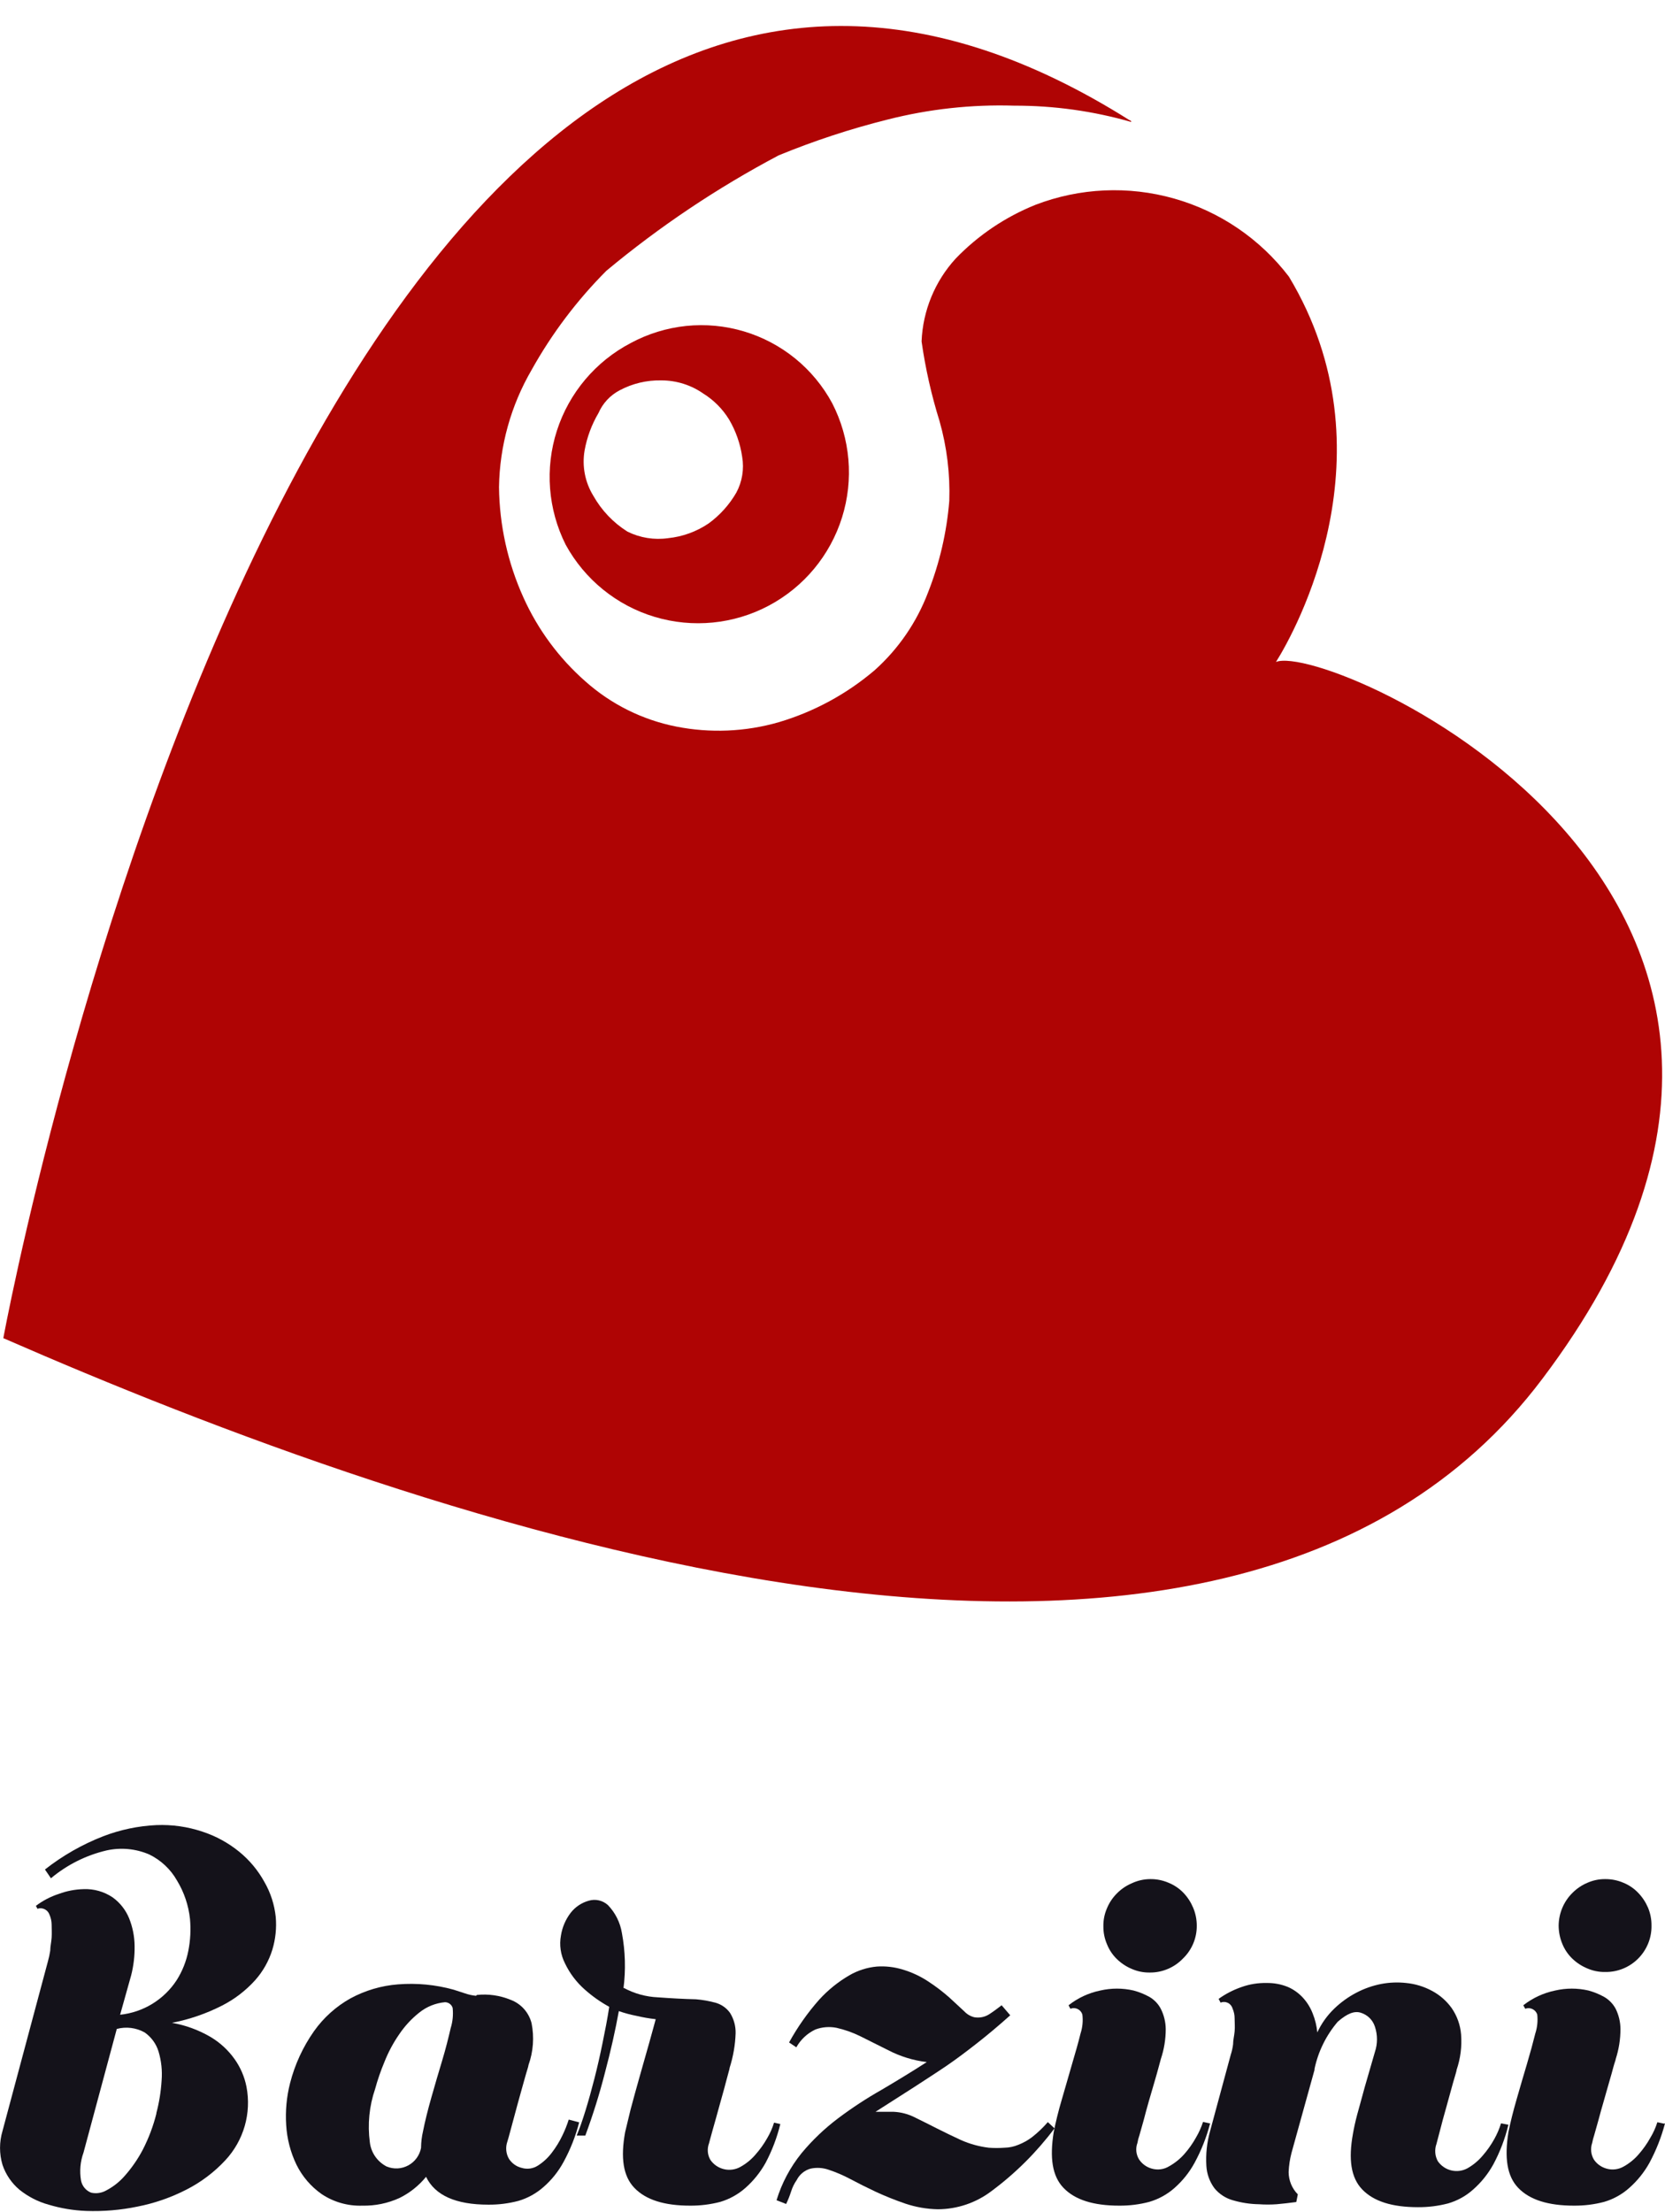 <svg width="64" height="85" viewBox="0 0 64 85" fill="none" xmlns="http://www.w3.org/2000/svg">
<path fill-rule="evenodd" clip-rule="evenodd" d="M59.286 52.978C46.922 69.403 15.997 58.35 0.128 51.416C0.128 51.416 12.306 -14.992 43.423 4.622C43.431 4.622 43.439 4.624 43.447 4.627C43.454 4.63 43.461 4.635 43.467 4.641C43.472 4.647 43.476 4.654 43.479 4.662C43.481 4.67 43.482 4.678 43.482 4.686C42.021 4.267 40.508 4.056 38.987 4.06C37.346 4.009 35.705 4.189 34.113 4.595C32.687 4.951 31.289 5.411 29.929 5.97C27.574 7.215 25.354 8.701 23.306 10.406C22.178 11.538 21.211 12.819 20.433 14.215C19.637 15.583 19.206 17.133 19.181 18.715C19.197 20.181 19.517 21.627 20.122 22.963C20.675 24.189 21.483 25.284 22.493 26.173C23.482 27.057 24.69 27.659 25.992 27.917C27.299 28.176 28.649 28.119 29.929 27.751C31.284 27.351 32.54 26.671 33.616 25.756C34.534 24.936 35.24 23.906 35.676 22.754C36.117 21.631 36.392 20.448 36.489 19.244C36.523 18.209 36.397 17.175 36.114 16.179C35.802 15.179 35.571 14.155 35.424 13.118C35.472 11.936 35.936 10.808 36.735 9.935C37.6 9.038 38.645 8.335 39.801 7.87C41.505 7.216 43.375 7.131 45.132 7.629C46.888 8.126 48.436 9.179 49.544 10.63C53.604 17.377 49.795 24.252 49.046 25.435C51.042 24.616 73.299 34.423 59.286 52.978Z" fill="#AF0404"/>
<path fill-rule="evenodd" clip-rule="evenodd" d="M31.989 15.494C31.633 14.833 31.149 14.249 30.567 13.775C29.984 13.302 29.314 12.947 28.595 12.733C27.875 12.518 27.121 12.447 26.374 12.524C25.627 12.602 24.903 12.825 24.242 13.182C22.893 13.888 21.875 15.096 21.407 16.545C20.94 17.994 21.061 19.569 21.744 20.93C22.476 22.268 23.705 23.265 25.166 23.703C26.628 24.141 28.203 23.986 29.55 23.271C30.898 22.556 31.91 21.338 32.366 19.883C32.823 18.427 32.687 16.85 31.989 15.494ZM28.303 18.929C28.033 19.395 27.669 19.8 27.233 20.116C26.77 20.428 26.237 20.621 25.681 20.678C25.147 20.754 24.603 20.666 24.119 20.427C23.574 20.085 23.124 19.612 22.808 19.052C22.487 18.531 22.367 17.911 22.471 17.308C22.562 16.8 22.744 16.312 23.006 15.868C23.17 15.493 23.457 15.186 23.82 14.996C24.313 14.734 24.866 14.603 25.425 14.616C25.998 14.616 26.559 14.792 27.03 15.119C27.435 15.371 27.776 15.713 28.025 16.12C28.284 16.561 28.455 17.047 28.528 17.554C28.608 18.024 28.529 18.508 28.303 18.929Z" fill="#AF0404"/>
<path d="M1.728 71.832C2.408 71.298 3.164 70.867 3.97 70.554C4.624 70.303 5.314 70.158 6.014 70.126C6.613 70.102 7.211 70.187 7.779 70.377C8.294 70.545 8.772 70.806 9.192 71.147C9.589 71.47 9.919 71.866 10.165 72.314C10.402 72.726 10.55 73.184 10.599 73.657C10.636 74.078 10.592 74.503 10.47 74.909C10.336 75.344 10.11 75.746 9.807 76.086C9.447 76.485 9.017 76.815 8.539 77.059C7.93 77.37 7.279 77.594 6.608 77.723C7.126 77.813 7.624 77.994 8.079 78.258C8.448 78.474 8.767 78.766 9.015 79.114C9.243 79.434 9.4 79.799 9.475 80.184C9.57 80.684 9.547 81.199 9.407 81.687C9.266 82.176 9.013 82.625 8.667 82.998C8.237 83.462 7.728 83.846 7.164 84.133C6.57 84.437 5.936 84.657 5.281 84.785C4.633 84.919 3.972 84.974 3.312 84.951C2.822 84.932 2.337 84.851 1.867 84.71C1.457 84.597 1.075 84.4 0.744 84.133C0.445 83.88 0.221 83.551 0.096 83.18C-0.03 82.756 -0.03 82.304 0.096 81.88L1.84 75.369C1.879 75.232 1.909 75.092 1.931 74.951C1.931 74.786 1.974 74.62 1.985 74.449C1.996 74.277 1.985 74.106 1.985 73.951C1.984 73.816 1.954 73.683 1.899 73.56C1.867 73.471 1.8 73.398 1.714 73.357C1.628 73.316 1.529 73.31 1.439 73.341L1.38 73.229C1.647 73.027 1.945 72.872 2.263 72.769C2.567 72.656 2.887 72.595 3.21 72.587C3.607 72.57 3.999 72.681 4.328 72.902C4.609 73.104 4.828 73.38 4.96 73.7C5.098 74.04 5.17 74.403 5.174 74.77C5.18 75.152 5.135 75.534 5.04 75.904L4.617 77.413C5.055 77.367 5.478 77.224 5.853 76.995C6.229 76.765 6.549 76.455 6.79 76.086C7.009 75.741 7.161 75.358 7.239 74.957C7.319 74.554 7.34 74.141 7.303 73.732C7.247 73.211 7.078 72.708 6.806 72.26C6.56 71.824 6.186 71.473 5.736 71.254C5.22 71.032 4.647 70.978 4.098 71.099C3.311 71.283 2.578 71.65 1.958 72.169L1.728 71.832ZM6.008 81.201C6.118 80.788 6.186 80.365 6.212 79.938C6.242 79.563 6.202 79.186 6.094 78.825C6.003 78.528 5.814 78.269 5.559 78.092C5.233 77.91 4.849 77.862 4.489 77.958L3.21 82.709C3.086 83.052 3.053 83.421 3.114 83.779C3.134 83.885 3.18 83.983 3.248 84.065C3.317 84.148 3.405 84.211 3.504 84.25C3.705 84.294 3.915 84.262 4.093 84.159C4.361 84.017 4.601 83.827 4.799 83.598C5.068 83.293 5.3 82.957 5.489 82.597C5.717 82.153 5.893 81.685 6.014 81.201H6.008Z" fill="#14121A"/>
<path d="M18.325 76.653C18.769 76.605 19.218 76.67 19.63 76.84C19.826 76.914 20.002 77.034 20.142 77.191C20.282 77.348 20.381 77.536 20.433 77.739C20.539 78.275 20.499 78.83 20.315 79.344C20.315 79.392 20.251 79.564 20.165 79.879C20.08 80.195 19.989 80.494 19.898 80.837L19.641 81.789C19.561 82.084 19.518 82.249 19.502 82.287C19.464 82.394 19.45 82.509 19.46 82.622C19.47 82.736 19.504 82.846 19.561 82.945C19.674 83.123 19.852 83.25 20.058 83.298C20.162 83.329 20.271 83.336 20.378 83.321C20.486 83.305 20.588 83.266 20.679 83.207C20.886 83.075 21.067 82.906 21.214 82.71C21.372 82.503 21.509 82.281 21.62 82.046C21.715 81.85 21.796 81.648 21.861 81.441L22.262 81.548C22.126 82.078 21.925 82.588 21.663 83.068C21.466 83.432 21.205 83.759 20.893 84.031C20.613 84.278 20.283 84.461 19.924 84.566C19.547 84.665 19.159 84.714 18.769 84.71C17.517 84.71 16.72 84.352 16.377 83.64C16.099 83.982 15.75 84.259 15.355 84.454C14.907 84.658 14.419 84.759 13.927 84.748C13.372 84.767 12.826 84.612 12.364 84.304C11.952 84.015 11.619 83.627 11.396 83.175C11.165 82.696 11.031 82.176 11 81.645C10.966 81.105 11.016 80.564 11.15 80.04C11.333 79.324 11.645 78.648 12.07 78.044C12.439 77.523 12.92 77.092 13.477 76.781C14.04 76.478 14.659 76.295 15.296 76.246C16.016 76.188 16.741 76.257 17.436 76.45L17.881 76.594C18.017 76.641 18.159 76.672 18.303 76.685L18.325 76.653ZM16.185 82.506C16.188 82.301 16.213 82.096 16.259 81.896C16.334 81.516 16.441 81.083 16.581 80.591C16.72 80.099 16.859 79.628 16.998 79.168C17.137 78.707 17.239 78.29 17.324 77.926C17.402 77.675 17.427 77.412 17.399 77.15C17.38 77.087 17.341 77.032 17.288 76.993C17.235 76.953 17.171 76.932 17.105 76.931C16.745 76.964 16.402 77.101 16.12 77.327C15.822 77.562 15.563 77.842 15.35 78.156C15.118 78.49 14.926 78.849 14.777 79.226C14.635 79.564 14.515 79.911 14.419 80.264C14.193 80.922 14.124 81.624 14.216 82.314C14.239 82.51 14.31 82.698 14.423 82.86C14.536 83.022 14.687 83.154 14.863 83.245C14.996 83.299 15.14 83.324 15.284 83.317C15.428 83.309 15.568 83.269 15.694 83.201C15.821 83.132 15.931 83.036 16.016 82.919C16.1 82.803 16.158 82.669 16.185 82.528V82.506Z" fill="#14121A"/>
<path d="M23.975 76.38C24.38 76.6 24.83 76.724 25.291 76.744C25.799 76.781 26.286 76.808 26.751 76.819C27.014 76.84 27.274 76.887 27.527 76.958C27.743 77.024 27.931 77.159 28.062 77.343C28.208 77.577 28.282 77.849 28.276 78.124C28.261 78.575 28.183 79.021 28.046 79.451C28.046 79.499 27.987 79.671 27.907 79.986C27.827 80.302 27.741 80.585 27.65 80.922C27.559 81.26 27.468 81.575 27.388 81.859C27.308 82.142 27.265 82.314 27.254 82.351C27.215 82.455 27.199 82.567 27.208 82.678C27.217 82.789 27.251 82.897 27.308 82.993C27.433 83.172 27.619 83.298 27.832 83.347C28.044 83.397 28.267 83.366 28.458 83.26C28.677 83.139 28.873 82.98 29.036 82.79C29.21 82.594 29.363 82.381 29.491 82.153C29.602 81.966 29.69 81.767 29.753 81.559L29.994 81.613C29.867 82.132 29.677 82.633 29.427 83.105C29.224 83.468 28.962 83.794 28.651 84.068C28.372 84.314 28.044 84.497 27.688 84.603C27.309 84.702 26.918 84.751 26.527 84.748C25.532 84.748 24.825 84.523 24.387 84.068C23.948 83.614 23.852 82.902 24.028 81.928C24.067 81.757 24.137 81.468 24.237 81.061C24.344 80.66 24.462 80.227 24.59 79.778L24.959 78.477C25.071 78.065 25.157 77.771 25.205 77.584C24.955 77.556 24.707 77.513 24.462 77.455C24.233 77.411 24.007 77.35 23.787 77.273C23.654 78.007 23.477 78.798 23.252 79.644C23.043 80.461 22.791 81.266 22.498 82.057H22.166C22.279 81.789 22.391 81.463 22.509 81.083C22.626 80.703 22.739 80.296 22.851 79.858C22.963 79.419 23.065 78.97 23.161 78.499C23.258 78.028 23.349 77.562 23.418 77.108C23.078 76.922 22.76 76.697 22.471 76.439C22.155 76.159 21.898 75.819 21.717 75.438C21.549 75.109 21.494 74.732 21.562 74.368C21.612 74.051 21.741 73.751 21.936 73.496C22.112 73.27 22.356 73.107 22.632 73.031C22.759 72.993 22.894 72.989 23.023 73.019C23.153 73.049 23.272 73.112 23.37 73.202C23.653 73.496 23.839 73.869 23.905 74.272C24.037 74.978 24.057 75.7 23.964 76.412L23.975 76.38Z" fill="#14121A"/>
<path d="M35.622 79.232C35.103 79.169 34.599 79.013 34.135 78.772L33.065 78.237C32.775 78.094 32.47 77.987 32.155 77.915C31.883 77.861 31.602 77.883 31.342 77.98C31.032 78.126 30.776 78.366 30.609 78.665L30.331 78.477C30.657 77.885 31.048 77.33 31.497 76.824C31.829 76.462 32.213 76.152 32.637 75.904C32.964 75.712 33.329 75.595 33.707 75.561C34.039 75.539 34.373 75.577 34.691 75.674C35.048 75.779 35.387 75.938 35.697 76.145C35.975 76.327 36.239 76.529 36.489 76.749L37.067 77.284C37.17 77.395 37.304 77.473 37.452 77.509C37.648 77.543 37.85 77.503 38.019 77.397C38.169 77.3 38.329 77.183 38.501 77.049L38.832 77.434C38.377 77.841 37.955 78.194 37.559 78.504C37.163 78.814 36.767 79.114 36.382 79.376C35.997 79.638 35.569 79.911 35.135 80.195L33.653 81.142H34.012H34.349C34.632 81.155 34.909 81.228 35.162 81.356C35.429 81.484 35.697 81.623 36.007 81.778C36.318 81.934 36.612 82.078 36.938 82.228C37.278 82.379 37.639 82.478 38.008 82.522C38.208 82.537 38.408 82.537 38.608 82.522C38.791 82.519 38.973 82.481 39.143 82.41C39.334 82.336 39.515 82.235 39.678 82.11C39.895 81.939 40.096 81.747 40.277 81.538L40.534 81.778C39.847 82.693 39.033 83.504 38.115 84.186C37.52 84.639 36.793 84.885 36.045 84.887C35.619 84.878 35.197 84.804 34.793 84.668C34.411 84.537 34.036 84.387 33.669 84.218C33.316 84.052 32.984 83.886 32.685 83.726C32.417 83.583 32.138 83.463 31.85 83.368C31.628 83.291 31.39 83.276 31.16 83.325C31.045 83.356 30.938 83.412 30.846 83.487C30.754 83.563 30.678 83.657 30.625 83.763C30.532 83.896 30.46 84.042 30.411 84.197C30.358 84.363 30.294 84.526 30.218 84.684L29.849 84.539C30.05 83.882 30.375 83.27 30.807 82.736C31.222 82.235 31.694 81.785 32.214 81.393C32.748 80.992 33.307 80.625 33.889 80.296C34.44 79.97 35.034 79.612 35.622 79.232Z" fill="#14121A"/>
<path d="M46.515 81.586C46.379 82.115 46.177 82.625 45.916 83.105C45.717 83.469 45.457 83.795 45.146 84.068C44.866 84.316 44.535 84.498 44.177 84.603C43.8 84.703 43.411 84.751 43.022 84.748C42.026 84.748 41.32 84.523 40.882 84.068C40.443 83.614 40.346 82.902 40.502 81.928C40.577 81.548 40.678 81.126 40.817 80.66C40.956 80.195 41.079 79.74 41.208 79.307C41.336 78.873 41.449 78.483 41.534 78.135C41.611 77.899 41.635 77.648 41.604 77.402C41.589 77.356 41.566 77.314 41.535 77.278C41.503 77.242 41.465 77.213 41.422 77.192C41.378 77.171 41.331 77.16 41.283 77.158C41.236 77.157 41.188 77.165 41.144 77.183L41.074 77.049C41.431 76.767 41.849 76.573 42.294 76.482C42.715 76.385 43.152 76.385 43.573 76.482C43.785 76.538 43.99 76.621 44.183 76.728C44.37 76.837 44.522 76.996 44.621 77.188C44.742 77.429 44.806 77.694 44.809 77.964C44.809 78.355 44.745 78.743 44.621 79.114L44.541 79.408C44.498 79.569 44.445 79.761 44.375 79.997C44.306 80.232 44.236 80.473 44.161 80.73C44.086 80.987 44.022 81.233 43.963 81.457L43.797 82.046C43.763 82.14 43.738 82.236 43.722 82.335C43.683 82.44 43.668 82.552 43.679 82.663C43.691 82.775 43.727 82.882 43.787 82.977C43.902 83.148 44.075 83.271 44.273 83.325C44.385 83.357 44.502 83.366 44.618 83.35C44.733 83.335 44.843 83.295 44.942 83.234C45.162 83.111 45.359 82.952 45.526 82.763C45.698 82.568 45.849 82.354 45.975 82.126C46.085 81.939 46.175 81.739 46.242 81.532L46.499 81.586H46.515ZM44.215 72.201C44.455 72.198 44.694 72.246 44.916 72.341C45.131 72.428 45.326 72.559 45.488 72.726C45.647 72.892 45.773 73.086 45.862 73.298C45.955 73.517 46.002 73.751 46.002 73.989C46.004 74.225 45.958 74.46 45.866 74.678C45.774 74.896 45.638 75.093 45.467 75.257C45.302 75.428 45.104 75.563 44.885 75.655C44.666 75.747 44.431 75.794 44.193 75.791C43.956 75.795 43.721 75.747 43.503 75.652C43.292 75.564 43.1 75.437 42.936 75.278C42.768 75.117 42.637 74.921 42.551 74.705C42.456 74.486 42.409 74.249 42.412 74.01C42.408 73.772 42.456 73.537 42.551 73.32C42.64 73.105 42.771 72.91 42.936 72.747C43.098 72.583 43.291 72.452 43.503 72.362C43.726 72.257 43.969 72.202 44.215 72.201Z" fill="#14121A"/>
<path d="M57.981 81.639C57.854 82.168 57.66 82.679 57.403 83.159C57.202 83.524 56.94 83.852 56.627 84.127C56.35 84.376 56.021 84.558 55.664 84.662C55.285 84.761 54.895 84.81 54.503 84.807C53.508 84.807 52.802 84.582 52.363 84.127C51.924 83.672 51.828 82.961 52.005 81.987C52.042 81.768 52.096 81.522 52.17 81.243C52.245 80.965 52.32 80.708 52.401 80.403C52.481 80.099 52.556 79.868 52.636 79.579L52.85 78.841C52.955 78.527 52.955 78.187 52.85 77.873C52.81 77.747 52.741 77.633 52.648 77.54C52.554 77.447 52.44 77.378 52.315 77.338C52.058 77.252 51.78 77.37 51.422 77.68C50.977 78.201 50.669 78.824 50.528 79.494V79.531L49.645 82.715C49.581 82.958 49.543 83.207 49.533 83.459C49.535 83.779 49.661 84.086 49.886 84.314L49.827 84.609C49.56 84.646 49.292 84.673 49.073 84.694C48.846 84.71 48.619 84.71 48.393 84.694C48.051 84.689 47.711 84.636 47.382 84.539C47.107 84.461 46.863 84.3 46.681 84.079C46.497 83.83 46.389 83.532 46.371 83.223C46.343 82.77 46.392 82.316 46.515 81.88L47.307 78.954C47.351 78.821 47.381 78.685 47.398 78.547C47.398 78.392 47.441 78.226 47.457 78.055C47.473 77.883 47.457 77.718 47.457 77.557C47.458 77.424 47.43 77.293 47.377 77.172C47.364 77.125 47.341 77.082 47.31 77.045C47.279 77.008 47.241 76.977 47.197 76.956C47.154 76.935 47.106 76.923 47.058 76.922C47.009 76.92 46.961 76.929 46.917 76.947L46.842 76.803C47.112 76.609 47.41 76.456 47.724 76.348C48.032 76.238 48.356 76.186 48.682 76.193C48.966 76.187 49.249 76.24 49.511 76.348C49.731 76.445 49.928 76.588 50.089 76.765C50.248 76.941 50.373 77.144 50.458 77.365C50.552 77.597 50.611 77.842 50.635 78.092C50.794 77.749 51.015 77.439 51.288 77.177C51.542 76.932 51.83 76.725 52.144 76.562C52.442 76.406 52.761 76.294 53.091 76.23C53.408 76.17 53.733 76.157 54.054 76.193C54.403 76.227 54.741 76.331 55.049 76.498C55.348 76.658 55.606 76.885 55.803 77.161C56.009 77.461 56.133 77.81 56.162 78.172C56.197 78.63 56.139 79.091 55.991 79.526C55.991 79.574 55.932 79.745 55.852 80.029L55.595 80.96C55.498 81.292 55.418 81.602 55.343 81.891L55.215 82.378C55.176 82.486 55.161 82.601 55.17 82.715C55.179 82.83 55.213 82.941 55.268 83.041C55.392 83.219 55.578 83.346 55.789 83.395C56.001 83.445 56.223 83.414 56.413 83.309C56.632 83.183 56.828 83.02 56.991 82.827C57.163 82.63 57.314 82.415 57.441 82.185C57.547 81.995 57.633 81.794 57.697 81.586L57.981 81.639Z" fill="#14121A"/>
<path d="M64 81.586C63.861 82.114 63.66 82.624 63.401 83.105C63.199 83.468 62.936 83.794 62.625 84.068C62.347 84.316 62.019 84.498 61.662 84.603C61.283 84.703 60.893 84.751 60.501 84.748C59.506 84.748 58.8 84.523 58.361 84.068C57.922 83.614 57.826 82.902 57.981 81.928C58.056 81.548 58.163 81.126 58.297 80.66C58.43 80.195 58.564 79.74 58.693 79.307C58.821 78.873 58.928 78.483 59.014 78.135C59.091 77.899 59.117 77.649 59.089 77.402C59.074 77.357 59.05 77.315 59.018 77.279C58.987 77.244 58.948 77.215 58.905 77.194C58.862 77.174 58.816 77.162 58.768 77.16C58.72 77.158 58.673 77.166 58.628 77.183L58.553 77.049C58.913 76.768 59.332 76.574 59.779 76.482C60.199 76.385 60.637 76.385 61.057 76.482C61.268 76.539 61.471 76.621 61.662 76.728C61.85 76.836 62.004 76.996 62.106 77.188C62.224 77.43 62.287 77.695 62.288 77.964C62.288 78.354 62.226 78.742 62.106 79.114C62.106 79.151 62.063 79.248 62.02 79.408C61.978 79.569 61.924 79.761 61.855 79.997C61.785 80.232 61.721 80.473 61.646 80.73C61.571 80.987 61.501 81.233 61.443 81.457L61.277 82.046C61.245 82.141 61.22 82.237 61.202 82.335C61.165 82.44 61.152 82.552 61.163 82.663C61.174 82.774 61.209 82.881 61.266 82.977C61.381 83.148 61.554 83.271 61.753 83.325C61.862 83.357 61.977 83.366 62.09 83.352C62.203 83.338 62.312 83.302 62.411 83.245C62.63 83.123 62.826 82.964 62.989 82.774C63.161 82.578 63.312 82.365 63.438 82.137C63.551 81.95 63.64 81.751 63.706 81.543L63.962 81.597L64 81.586ZM61.699 72.201C61.94 72.199 62.179 72.246 62.4 72.341C62.614 72.428 62.807 72.559 62.967 72.726C63.128 72.892 63.256 73.086 63.347 73.298C63.438 73.517 63.484 73.752 63.481 73.989C63.485 74.223 63.441 74.457 63.353 74.674C63.264 74.892 63.133 75.09 62.967 75.256C62.801 75.422 62.603 75.554 62.385 75.642C62.168 75.73 61.934 75.774 61.699 75.77C61.462 75.774 61.227 75.726 61.009 75.631C60.797 75.543 60.603 75.416 60.437 75.257C60.269 75.095 60.138 74.9 60.051 74.684C59.96 74.464 59.913 74.227 59.912 73.989C59.914 73.753 59.962 73.52 60.054 73.304C60.145 73.087 60.279 72.891 60.447 72.726C60.612 72.562 60.806 72.431 61.02 72.341C61.234 72.247 61.466 72.199 61.699 72.201Z" fill="#14121A"/>
</svg>
